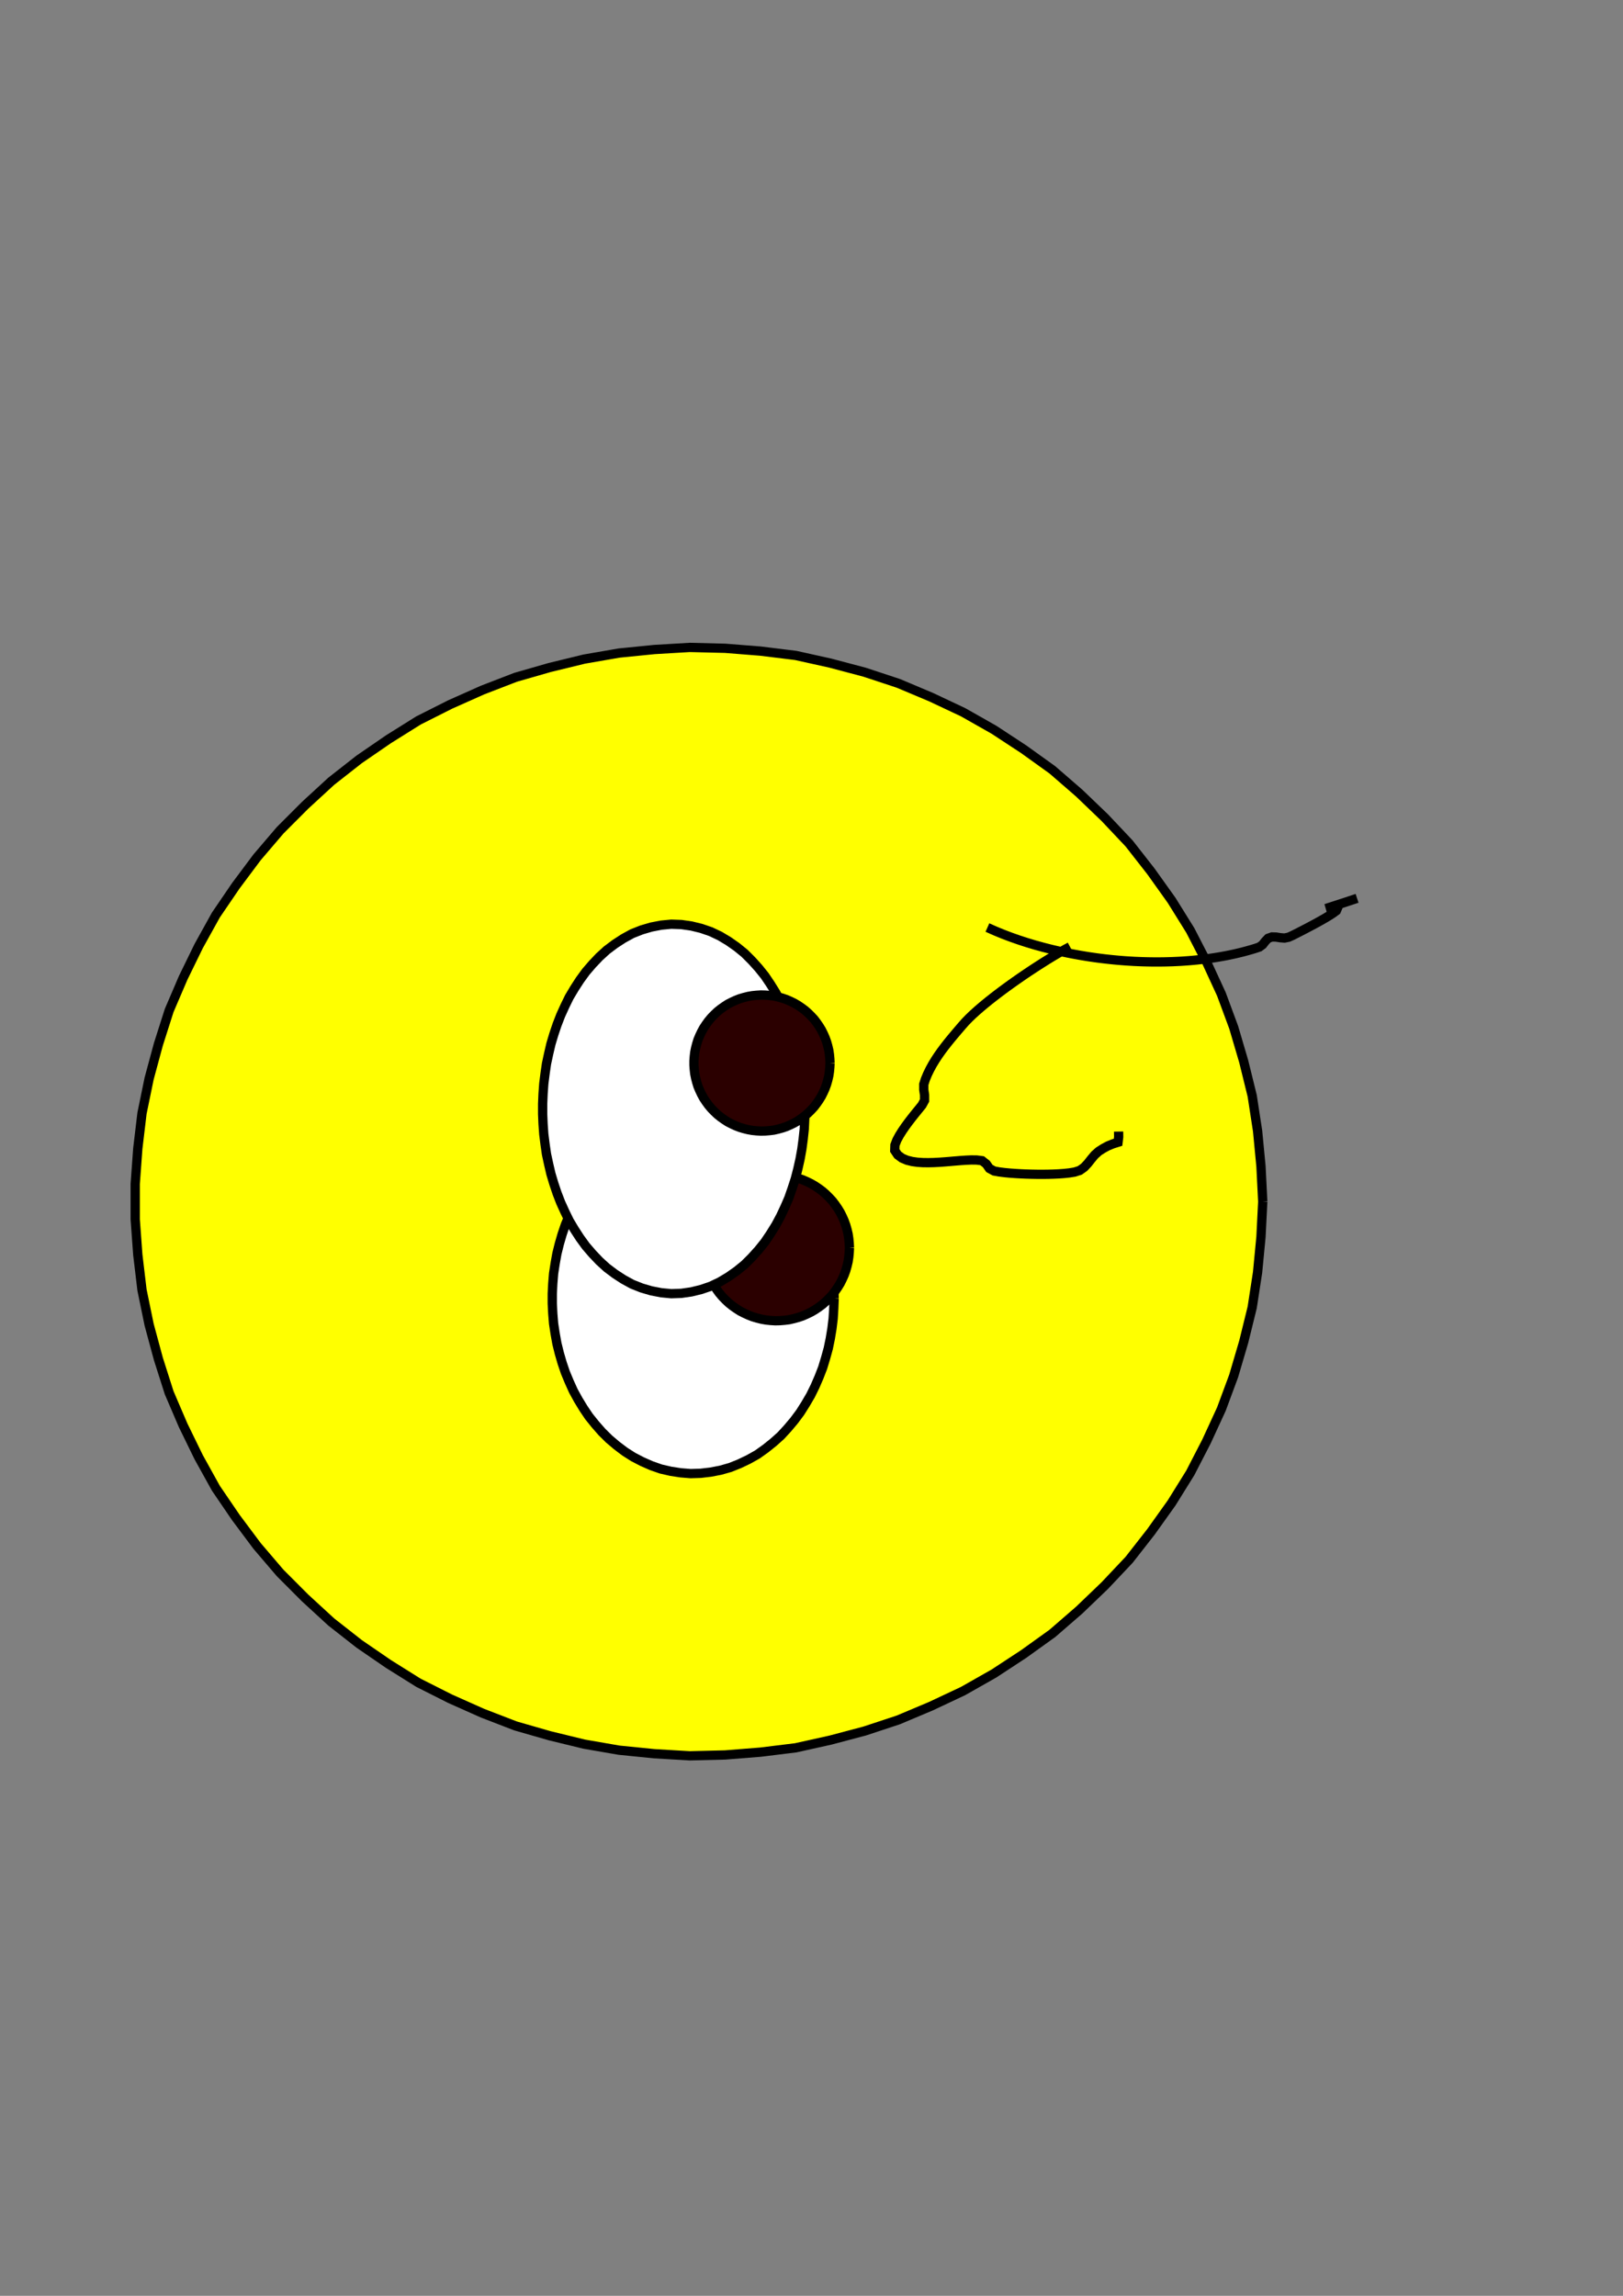 <?xml version='1.0' encoding='utf-8'?>
<svg xmlns="http://www.w3.org/2000/svg" width="210" height="297" viewBox="0 0 210 297"><rect x="0" y="0" width="210" height="297" fill="#808080" stroke="none"/><g id="path2717"><path d="M 117.719,174.847 L 116.755,175.151 L 115.777,175.403 L 114.788,175.606 L 113.790,175.764 L 112.787,175.881 L 111.780,175.963 L 110.771,176.014 L 109.761,176.037 L 108.751,176.041 L 107.741,176.030 L 106.731,176.009 L 105.721,175.984 L 104.711,175.958 L 103.701,175.938 L 102.691,175.930 L 101.681,175.938 L 100.671,175.968 L 99.663,176.026 L 98.657,176.117 L 97.656,176.251 L 96.662,176.434 L 95.680,176.669 L 94.713,176.960 L 93.766,177.311 L 92.846,177.728 L 91.959,178.211 L 91.126,178.782 L 90.662,179.662 L 90.492,180.654 L 90.326,181.650 L 89.867,182.543 L 89.100,183.188 L 88.720,184.106 L 88.727,185.110 L 88.830,186.115 L 88.816,187.124 L 88.595,188.108 L 88.325,189.081 L 87.958,190.022 L 87.591,189.289 L 87.418,188.302 L 86.733,187.969 L 86.232,188.836 L 85.985,189.813 L 85.879,190.817 L 85.824,191.826 L 85.803,192.836 L 85.807,193.846 L 85.832,194.856 L 85.881,195.865 L 85.957,196.872 L 86.079,197.874 L 86.304,198.855 L 86.719,199.774 L 87.273,200.616 L 87.931,201.382 L 88.662,202.078 L 89.448,202.713 L 90.272,203.296 L 91.126,203.836 L 92.001,204.341 L 92.892,204.816 L 93.796,205.267 L 94.709,205.699 L 95.629,206.117 L 96.552,206.527 L 97.475,206.936 L 98.393,207.358 L 99.294,207.814 L 100.162,208.330 L 100.984,208.917 L 101.748,209.577 L 102.450,210.303 L 103.100,211.076 L 103.731,211.865 L 104.382,212.637 L 105.086,213.361 L 105.857,214.013 L 106.690,214.583 L 107.571,215.077 L 108.492,215.492 L 109.443,215.831 L 110.417,216.100 L 111.406,216.305 L 112.404,216.461 L 113.407,216.575 L 114.415,216.648 L 115.424,216.693 L 116.434,216.712 L 117.444,216.709 L 118.454,216.690 L 119.464,216.657 L 120.473,216.615 L 121.482,216.566 L 122.491,216.516 L 123.500,216.467 L 124.509,216.425 L 125.519,216.394 L 126.529,216.381" fill="none" stroke="#000000" stroke-width="1.2" /></g><g id="path2147"><path d="M 79.830,93.206 L 80.644,93.316 L 81.459,93.417 L 82.275,93.513 L 83.091,93.606 L 83.907,93.701 L 84.722,93.801 L 85.537,93.909 L 86.350,94.029 L 87.160,94.164 L 87.967,94.319 L 88.769,94.495 L 89.569,94.682 L 90.368,94.875 L 91.165,95.072 L 91.961,95.276 L 92.755,95.486 L 93.548,95.703 L 94.338,95.927 L 95.126,96.160 L 95.911,96.401 L 96.693,96.651 L 97.473,96.911 L 98.249,97.181 L 99.021,97.462 L 99.788,97.755 L 100.551,98.059 L 101.310,98.375 L 102.062,98.705 L 102.809,99.048 L 103.549,99.404 L 103.737,100.163 L 104.032,100.856 L 104.832,101.039 L 105.647,101.148 L 106.462,101.249 L 107.272,101.385 L 108.058,101.611 L 108.718,102.047 L 108.939,102.829 L 108.896,103.649 L 108.789,104.463 L 108.651,105.273 L 108.493,106.079 L 108.322,106.883 L 108.139,107.684 L 107.948,108.483 L 107.750,109.280 L 107.545,110.075 L 107.334,110.869 L 107.119,111.662 L 106.897,112.453 L 106.671,113.243 L 106.436,114.030 L 106.161,114.802 L 105.737,115.505 L 105.234,116.154 L 104.698,116.777 L 104.143,117.383 L 103.574,117.975 L 102.995,118.558 L 102.408,119.132 L 101.812,119.698 L 101.211,120.258 L 100.603,120.811 L 99.989,121.356 L 99.368,121.893 L 98.738,122.421 L 98.096,122.934 L 97.429,123.410 L 96.672,123.726 L 95.868,123.898 L 95.056,124.023 L 94.244,124.142 L 93.437,124.295 L 92.658,124.548 L 91.990,125.024 L 91.446,125.640 L 90.936,126.283 L 90.363,126.870 L 89.656,127.284 L 88.859,127.482 L 88.039,127.525 L 87.219,127.469 L 86.405,127.361 L 85.594,127.231 L 84.782,127.102 L 83.968,126.999 L 83.148,126.948 L 82.327,126.982 L 81.524,127.155 L 80.780,127.501 L 80.156,128.035 L 79.679,128.703 L 79.379,129.467 L 79.213,130.272 L 79.112,131.087 L 79.014,131.903 L 78.855,132.709 L 78.571,133.480" fill="none" stroke="#000000" stroke-width="1.2" /></g><g id="path230"><path d="M 163.388,155.449 L 163.156,160.032 L 162.718,164.599 L 162.022,169.135 L 160.924,173.590 L 159.628,177.991 L 158.034,182.294 L 156.114,186.461 L 154.012,190.540 L 151.589,194.436 L 148.923,198.170 L 146.097,201.785 L 142.947,205.122 L 139.636,208.298 L 136.170,211.304 L 132.443,213.980 L 128.606,216.497 L 124.615,218.761 L 120.464,220.716 L 116.236,222.497 L 111.879,223.936 L 107.444,225.112 L 102.965,226.106 L 98.411,226.667 L 93.837,227.031 L 89.250,227.144 L 84.669,226.872 L 80.104,226.415 L 75.583,225.632 L 71.125,224.546 L 66.715,223.279 L 62.434,221.628 L 58.243,219.760 L 54.146,217.695 L 50.257,215.259 L 46.475,212.663 L 42.863,209.832 L 39.485,206.728 L 36.242,203.481 L 33.263,199.992 L 30.516,196.316 L 27.932,192.525 L 25.708,188.512 L 23.696,184.388 L 21.887,180.171 L 20.494,175.800 L 19.296,171.370 L 18.372,166.876 L 17.831,162.320 L 17.496,157.744 L 17.496,153.155 L 17.831,148.579 L 18.372,144.023 L 19.296,139.529 L 20.494,135.099 L 21.887,130.728 L 23.696,126.511 L 25.708,122.387 L 27.932,118.374 L 30.516,114.582 L 33.263,110.907 L 36.242,107.418 L 39.485,104.171 L 42.863,101.067 L 46.475,98.236 L 50.257,95.639 L 54.146,93.203 L 58.243,91.139 L 62.434,89.271 L 66.715,87.619 L 71.125,86.353 L 75.583,85.267 L 80.104,84.484 L 84.669,84.026 L 89.250,83.755 L 93.837,83.868 L 98.411,84.232 L 102.965,84.793 L 107.444,85.787 L 111.879,86.963 L 116.236,88.402 L 120.464,90.183 L 124.615,92.138 L 128.606,94.402 L 132.443,96.919 L 136.170,99.595 L 139.636,102.601 L 142.947,105.777 L 146.097,109.114 L 148.923,112.729 L 151.589,116.463 L 154.012,120.359 L 156.114,124.438 L 158.034,128.605 L 159.628,132.908 L 160.924,137.309 L 162.022,141.764 L 162.718,146.300 L 163.156,150.867 L 163.388,155.449" fill="#ffff00" stroke="#000000" stroke-width="1.2" /></g><g id="path393"><path d="M 107.933,167.993 L 107.881,169.293 L 107.801,170.591 L 107.644,171.882 L 107.432,173.164 L 107.170,174.438 L 106.823,175.692 L 106.445,176.936 L 105.975,178.148 L 105.458,179.341 L 104.884,180.508 L 104.227,181.631 L 103.532,182.730 L 102.754,183.772 L 101.917,184.767 L 101.038,185.725 L 100.068,186.592 L 99.053,187.404 L 97.994,188.160 L 96.860,188.796 L 95.687,189.357 L 94.480,189.841 L 93.229,190.196 L 91.952,190.442 L 90.661,190.594 L 89.361,190.635 L 88.065,190.530 L 86.780,190.331 L 85.512,190.039 L 84.285,189.610 L 83.094,189.086 L 81.940,188.488 L 80.843,187.790 L 79.806,187.005 L 78.812,186.166 L 77.888,185.251 L 77.030,184.274 L 76.214,183.261 L 75.486,182.184 L 74.811,181.072 L 74.185,179.932 L 73.651,178.747 L 73.151,177.546 L 72.733,176.315 L 72.370,175.066 L 72.057,173.804 L 71.829,172.524 L 71.631,171.238 L 71.526,169.942 L 71.460,168.643 L 71.460,167.343 L 71.526,166.044 L 71.631,164.748 L 71.829,163.463 L 72.057,162.182 L 72.370,160.920 L 72.733,159.672 L 73.151,158.440 L 73.651,157.240 L 74.185,156.054 L 74.811,154.914 L 75.486,153.803 L 76.214,152.725 L 77.030,151.712 L 77.888,150.735 L 78.812,149.820 L 79.806,148.982 L 80.843,148.197 L 81.940,147.498 L 83.094,146.900 L 84.285,146.377 L 85.512,145.948 L 86.780,145.656 L 88.065,145.456 L 89.361,145.352 L 90.661,145.392 L 91.952,145.544 L 93.229,145.791 L 94.480,146.146 L 95.687,146.629 L 96.860,147.191 L 97.994,147.827 L 99.053,148.582 L 100.068,149.395 L 101.038,150.261 L 101.917,151.219 L 102.754,152.215 L 103.532,153.256 L 104.227,154.355 L 104.884,155.478 L 105.458,156.645 L 105.975,157.838 L 106.445,159.051 L 106.823,160.295 L 107.170,161.548 L 107.432,162.822 L 107.644,164.105 L 107.801,165.396 L 107.881,166.694 L 107.933,167.993" fill="#ffffff" stroke="#000000" stroke-width="1.2" /></g><g id="path1267"><path d="M 109.910,161.430 L 109.880,162.028 L 109.824,162.624 L 109.735,163.216 L 109.596,163.798 L 109.432,164.373 L 109.227,164.936 L 108.983,165.482 L 108.715,166.018 L 108.403,166.528 L 108.063,167.020 L 107.701,167.497 L 107.294,167.936 L 106.869,168.357 L 106.420,168.753 L 105.939,169.109 L 105.444,169.445 L 104.925,169.744 L 104.387,170.005 L 103.838,170.244 L 103.271,170.434 L 102.693,170.592 L 102.110,170.726 L 101.516,170.800 L 100.920,170.849 L 100.321,170.864 L 99.724,170.828 L 99.129,170.766 L 98.539,170.662 L 97.959,170.516 L 97.385,170.346 L 96.828,170.127 L 96.284,169.877 L 95.752,169.604 L 95.249,169.280 L 94.761,168.934 L 94.293,168.561 L 93.858,168.149 L 93.442,167.719 L 93.057,167.261 L 92.706,166.776 L 92.376,166.277 L 92.090,165.751 L 91.834,165.210 L 91.602,164.659 L 91.425,164.087 L 91.273,163.508 L 91.155,162.921 L 91.087,162.327 L 91.044,161.730 L 91.044,161.131 L 91.087,160.534 L 91.155,159.940 L 91.273,159.353 L 91.425,158.774 L 91.602,158.202 L 91.834,157.651 L 92.090,157.110 L 92.376,156.584 L 92.706,156.085 L 93.057,155.600 L 93.442,155.142 L 93.858,154.712 L 94.293,154.300 L 94.761,153.927 L 95.249,153.581 L 95.752,153.256 L 96.284,152.983 L 96.828,152.733 L 97.385,152.515 L 97.959,152.344 L 98.539,152.199 L 99.129,152.095 L 99.724,152.033 L 100.321,151.997 L 100.920,152.012 L 101.516,152.061 L 102.110,152.135 L 102.693,152.268 L 103.271,152.426 L 103.838,152.617 L 104.387,152.855 L 104.925,153.117 L 105.444,153.416 L 105.939,153.751 L 106.420,154.108 L 106.869,154.504 L 107.294,154.925 L 107.701,155.363 L 108.063,155.840 L 108.403,156.332 L 108.715,156.843 L 108.983,157.379 L 109.227,157.925 L 109.432,158.487 L 109.596,159.063 L 109.735,159.645 L 109.824,160.237 L 109.880,160.833 L 109.910,161.430" fill="#2b0000" stroke="#000000" stroke-width="1.2" /></g><g id="path397"><path d="M 104.171,143.459 L 104.125,144.765 L 104.062,146.069 L 103.923,147.367 L 103.750,148.662 L 103.518,149.947 L 103.232,151.221 L 102.905,152.486 L 102.501,153.728 L 102.073,154.961 L 101.553,156.159 L 100.997,157.341 L 100.378,158.491 L 99.688,159.600 L 98.958,160.683 L 98.140,161.700 L 97.264,162.670 L 96.340,163.592 L 95.327,164.416 L 94.258,165.166 L 93.137,165.836 L 91.957,166.395 L 90.721,166.818 L 89.452,167.127 L 88.160,167.314 L 86.855,167.360 L 85.554,167.236 L 84.272,166.987 L 83.019,166.620 L 81.805,166.139 L 80.660,165.512 L 79.565,164.800 L 78.520,164.016 L 77.554,163.137 L 76.655,162.190 L 75.803,161.200 L 75.035,160.144 L 74.325,159.048 L 73.656,157.926 L 73.084,156.752 L 72.544,155.564 L 72.073,154.346 L 71.657,153.107 L 71.282,151.856 L 70.986,150.585 L 70.710,149.308 L 70.524,148.015 L 70.360,146.720 L 70.268,145.417 L 70.213,144.112 L 70.213,142.806 L 70.268,141.502 L 70.360,140.199 L 70.524,138.903 L 70.710,137.611 L 70.986,136.334 L 71.282,135.062 L 71.657,133.811 L 72.073,132.573 L 72.544,131.355 L 73.084,130.166 L 73.656,128.993 L 74.325,127.871 L 75.035,126.774 L 75.803,125.719 L 76.655,124.729 L 77.554,123.782 L 78.520,122.903 L 79.565,122.119 L 80.660,121.407 L 81.805,120.780 L 83.019,120.299 L 84.272,119.932 L 85.554,119.683 L 86.855,119.559 L 88.160,119.605 L 89.452,119.792 L 90.721,120.101 L 91.957,120.524 L 93.137,121.083 L 94.258,121.753 L 95.327,122.502 L 96.340,123.326 L 97.264,124.249 L 98.140,125.219 L 98.958,126.236 L 99.688,127.319 L 100.378,128.428 L 100.997,129.578 L 101.553,130.759 L 102.073,131.957 L 102.501,133.191 L 102.905,134.433 L 103.232,135.698 L 103.518,136.972 L 103.750,138.257 L 103.923,139.551 L 104.062,140.850 L 104.125,142.154 L 104.171,143.459" fill="#ffffff" stroke="#000000" stroke-width="1.2" /></g><g id="path1265"><path d="M 107.399,137.523 L 107.371,138.080 L 107.319,138.637 L 107.236,139.189 L 107.106,139.732 L 106.953,140.269 L 106.762,140.794 L 106.534,141.304 L 106.284,141.804 L 105.993,142.281 L 105.675,142.740 L 105.338,143.185 L 104.958,143.595 L 104.561,143.987 L 104.142,144.357 L 103.693,144.689 L 103.231,145.002 L 102.747,145.282 L 102.244,145.526 L 101.732,145.748 L 101.203,145.926 L 100.664,146.074 L 100.119,146.198 L 99.565,146.267 L 99.008,146.313 L 98.450,146.327 L 97.892,146.293 L 97.337,146.236 L 96.787,146.139 L 96.245,146.003 L 95.709,145.844 L 95.189,145.640 L 94.682,145.406 L 94.185,145.152 L 93.716,144.849 L 93.260,144.526 L 92.823,144.177 L 92.418,143.793 L 92.029,143.392 L 91.670,142.964 L 91.342,142.512 L 91.034,142.046 L 90.767,141.555 L 90.528,141.050 L 90.311,140.535 L 90.147,140.002 L 90.005,139.461 L 89.894,138.914 L 89.831,138.359 L 89.791,137.802 L 89.791,137.243 L 89.831,136.686 L 89.894,136.131 L 90.005,135.584 L 90.147,135.043 L 90.311,134.510 L 90.528,133.995 L 90.767,133.490 L 91.034,132.999 L 91.342,132.533 L 91.670,132.081 L 92.029,131.653 L 92.418,131.252 L 92.823,130.868 L 93.260,130.519 L 93.716,130.196 L 94.185,129.893 L 94.682,129.639 L 95.189,129.405 L 95.709,129.201 L 96.245,129.042 L 96.787,128.906 L 97.337,128.809 L 97.892,128.752 L 98.450,128.718 L 99.008,128.732 L 99.565,128.778 L 100.119,128.847 L 100.664,128.971 L 101.203,129.119 L 101.732,129.297 L 102.244,129.519 L 102.747,129.763 L 103.231,130.043 L 103.693,130.356 L 104.142,130.688 L 104.561,131.058 L 104.958,131.451 L 105.338,131.860 L 105.675,132.305 L 105.993,132.765 L 106.284,133.241 L 106.534,133.741 L 106.762,134.251 L 106.953,134.776 L 107.106,135.313 L 107.236,135.856 L 107.319,136.408 L 107.371,136.965 L 107.399,137.523" fill="#2b0000" stroke="#000000" stroke-width="1.2" /></g><g id="path1439"><path d="M 138.443,122.475 L 137.828,122.805 L 137.221,123.147 L 136.619,123.499 L 136.020,123.857 L 135.427,124.223 L 134.836,124.594 L 134.249,124.970 L 133.665,125.350 L 133.083,125.736 L 132.505,126.125 L 131.930,126.520 L 131.358,126.919 L 130.790,127.323 L 130.225,127.731 L 129.663,128.145 L 129.106,128.564 L 128.553,128.989 L 128.005,129.420 L 127.463,129.859 L 126.928,130.306 L 126.401,130.762 L 125.883,131.230 L 125.380,131.713 L 124.894,132.213 L 124.433,132.736 L 123.979,133.266 L 123.528,133.797 L 123.080,134.332 L 122.640,134.873 L 122.210,135.422 L 121.792,135.980 L 121.390,136.550 L 121.007,137.132 L 120.646,137.729 L 120.312,138.341 L 120.008,138.969 L 119.740,139.612 L 119.525,140.275 L 119.526,140.971 L 119.628,141.660 L 119.630,142.357 L 119.298,142.966 L 118.860,143.508 L 118.419,144.048 L 117.985,144.594 L 117.559,145.146 L 117.146,145.708 L 116.750,146.282 L 116.379,146.872 L 116.047,147.486 L 115.795,148.135 L 115.772,148.831 L 116.158,149.407 L 116.717,149.822 L 117.358,150.094 L 118.035,150.262 L 118.726,150.358 L 119.421,150.403 L 120.119,150.411 L 120.816,150.395 L 121.512,150.359 L 122.208,150.310 L 122.903,150.253 L 123.598,150.193 L 124.293,150.136 L 124.988,150.088 L 125.685,150.058 L 126.382,150.067 L 127.074,150.155 L 127.620,150.582 L 128.016,151.155 L 128.627,151.488 L 129.313,151.613 L 130.005,151.698 L 130.699,151.763 L 131.395,151.813 L 132.091,151.853 L 132.788,151.883 L 133.485,151.903 L 134.182,151.915 L 134.879,151.918 L 135.577,151.911 L 136.274,151.892 L 136.970,151.861 L 137.666,151.811 L 138.359,151.737 L 139.047,151.624 L 139.712,151.412 L 140.281,151.010 L 140.756,150.500 L 141.187,149.952 L 141.634,149.417 L 142.152,148.951 L 142.739,148.574 L 143.353,148.242 L 143.998,147.979 L 144.663,147.769 L 144.745,147.083 L 144.735,146.386" fill="none" stroke="#000000" stroke-width="1.2" /></g><g id="path2136"><path d="M 127.762,119.990 L 128.260,120.212 L 128.759,120.433 L 129.263,120.641 L 129.767,120.847 L 130.277,121.042 L 130.787,121.235 L 131.301,121.416 L 131.816,121.596 L 132.334,121.766 L 132.853,121.934 L 133.375,122.091 L 133.897,122.248 L 134.423,122.393 L 134.948,122.538 L 135.476,122.673 L 136.005,122.807 L 136.536,122.932 L 137.067,123.054 L 137.600,123.169 L 138.134,123.280 L 138.669,123.386 L 139.205,123.486 L 139.742,123.583 L 140.280,123.672 L 140.818,123.760 L 141.357,123.838 L 141.897,123.916 L 142.438,123.985 L 142.979,124.051 L 143.521,124.111 L 144.064,124.167 L 144.607,124.218 L 145.150,124.263 L 145.694,124.305 L 146.238,124.339 L 146.782,124.372 L 147.327,124.395 L 147.872,124.416 L 148.417,124.430 L 148.962,124.440 L 149.507,124.444 L 150.053,124.443 L 150.598,124.437 L 151.143,124.424 L 151.688,124.408 L 152.233,124.383 L 152.777,124.356 L 153.321,124.319 L 153.865,124.279 L 154.408,124.231 L 154.951,124.178 L 155.493,124.118 L 156.034,124.051 L 156.575,123.979 L 157.114,123.899 L 157.652,123.813 L 158.189,123.718 L 158.725,123.618 L 159.260,123.509 L 159.793,123.394 L 160.323,123.269 L 160.853,123.138 L 161.379,122.996 L 161.904,122.848 L 162.426,122.690 L 162.943,122.518 L 163.374,122.204 L 163.706,121.774 L 164.081,121.384 L 164.578,121.210 L 165.119,121.225 L 165.658,121.309 L 166.200,121.354 L 166.727,121.247 L 167.223,121.025 L 167.710,120.779 L 168.196,120.532 L 168.680,120.282 L 169.164,120.031 L 169.646,119.775 L 170.127,119.518 L 170.605,119.256 L 171.081,118.989 L 171.553,118.717 L 172.019,118.434 L 172.477,118.138 L 172.914,117.813 L 173.113,117.349 L 172.629,117.316 L 172.093,117.411 L 171.563,117.538 L 171.964,117.402 L 172.484,117.236 L 173.003,117.068 L 173.521,116.899 L 174.039,116.729 L 174.557,116.558 L 175.074,116.386 L 175.592,116.214" fill="none" stroke="#000000" stroke-width="1.2" /></g></svg>